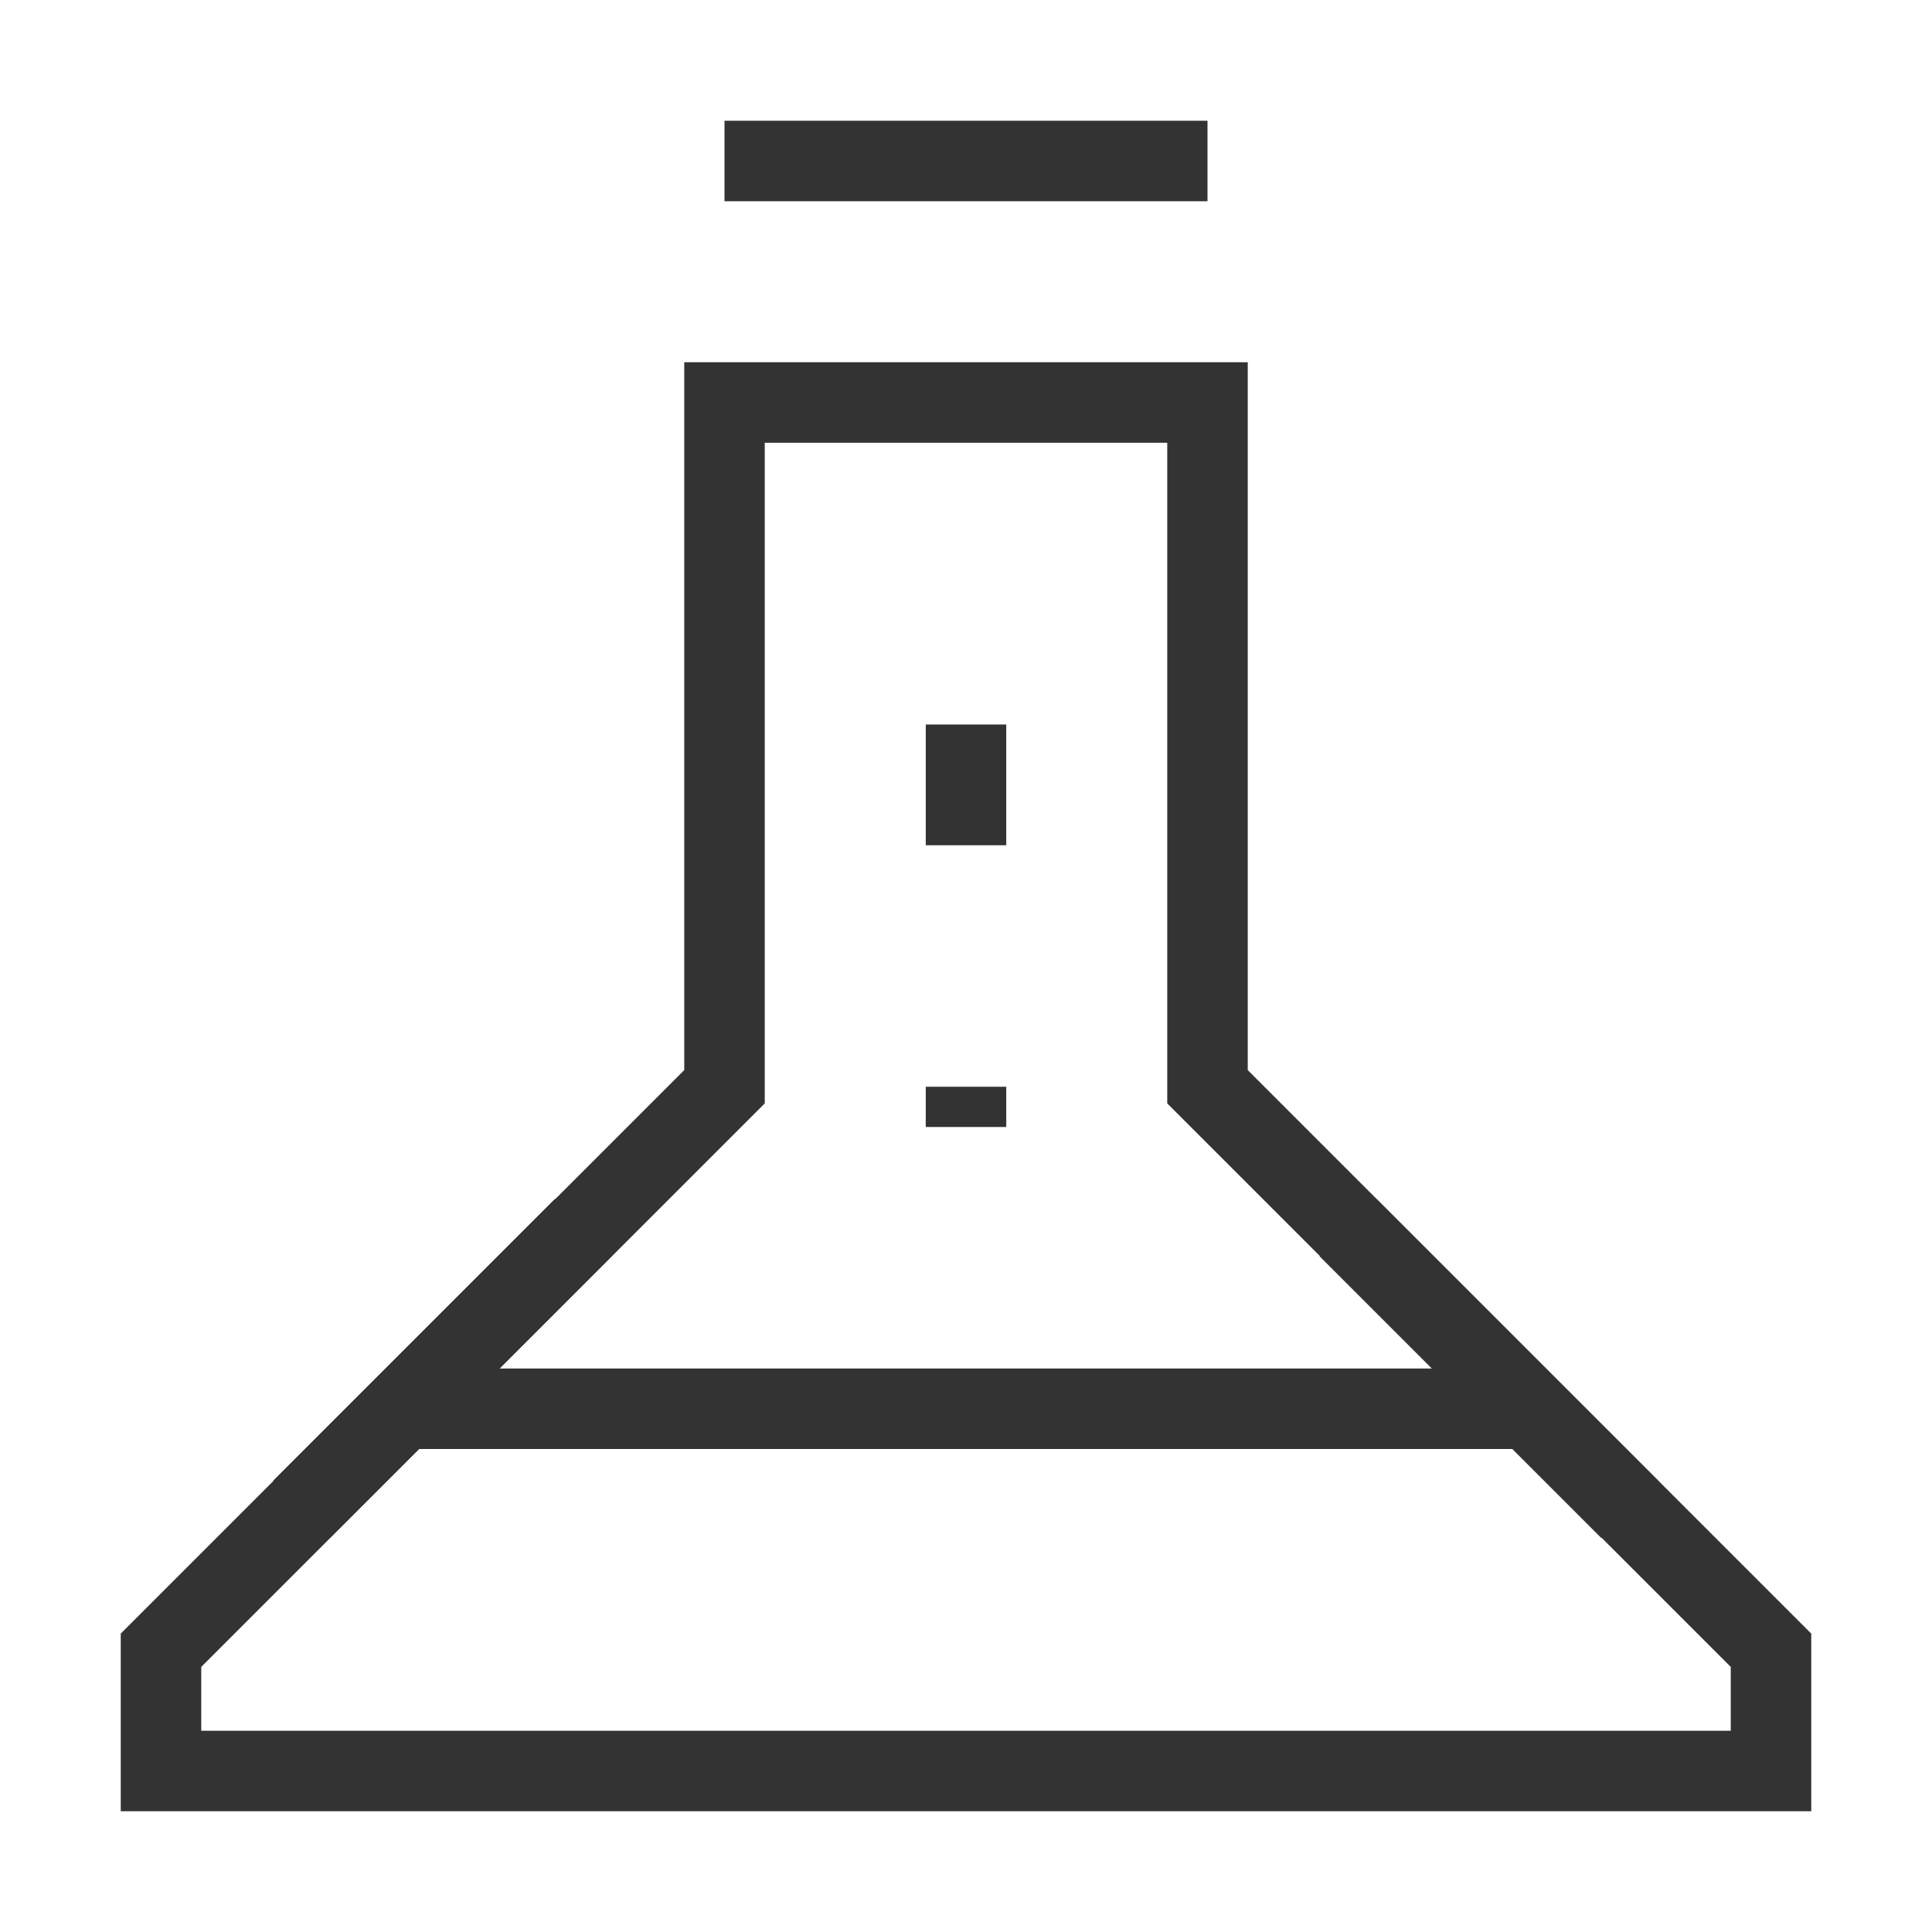 <?xml version="1.0" encoding="iso-8859-1"?>
<svg version="1.1" id="&#x56FE;&#x5C42;_1" xmlns="http://www.w3.org/2000/svg" xmlns:xlink="http://www.w3.org/1999/xlink" x="0px"
	 y="0px" viewBox="0 0 24 24" style="enable-background:new 0 0 24 24;" xml:space="preserve">
<path style="fill:#333333;" d="M22.5,22.5h-21v-2.207l7-7V4.5h7v8.793l7,7V22.5z M2.5,21.5h19v-0.793l-7-7V5.5h-5v8.207l-7,7V21.5z"
	/>
<rect x="18" y="14.525" transform="matrix(0.707 -0.707 0.707 0.707 -6.602 18.061)" style="fill:#333333;" width="1" height="4.95"/>
<rect x="18" y="14.525" transform="matrix(0.707 -0.707 0.707 0.707 -6.602 18.061)" style="fill:#333333;" width="1" height="4.95"/>
<rect x="3.025" y="16.5" transform="matrix(0.707 -0.707 0.707 0.707 -10.41 8.868)" style="fill:#333333;" width="4.95" height="1"/>
<rect x="3.025" y="16.5" transform="matrix(0.707 -0.707 0.707 0.707 -10.41 8.868)" style="fill:#333333;" width="4.95" height="1"/>
<rect x="9" y="1.5" style="fill:#333333;" width="6" height="1"/>
<rect x="11.5" y="13.5" style="fill:#333333;" width="1" height="0.5"/>
<rect x="11.5" y="9" style="fill:#333333;" width="1" height="1.5"/>
<rect x="5" y="17" style="fill:#333333;" width="14" height="1"/>
</svg>






